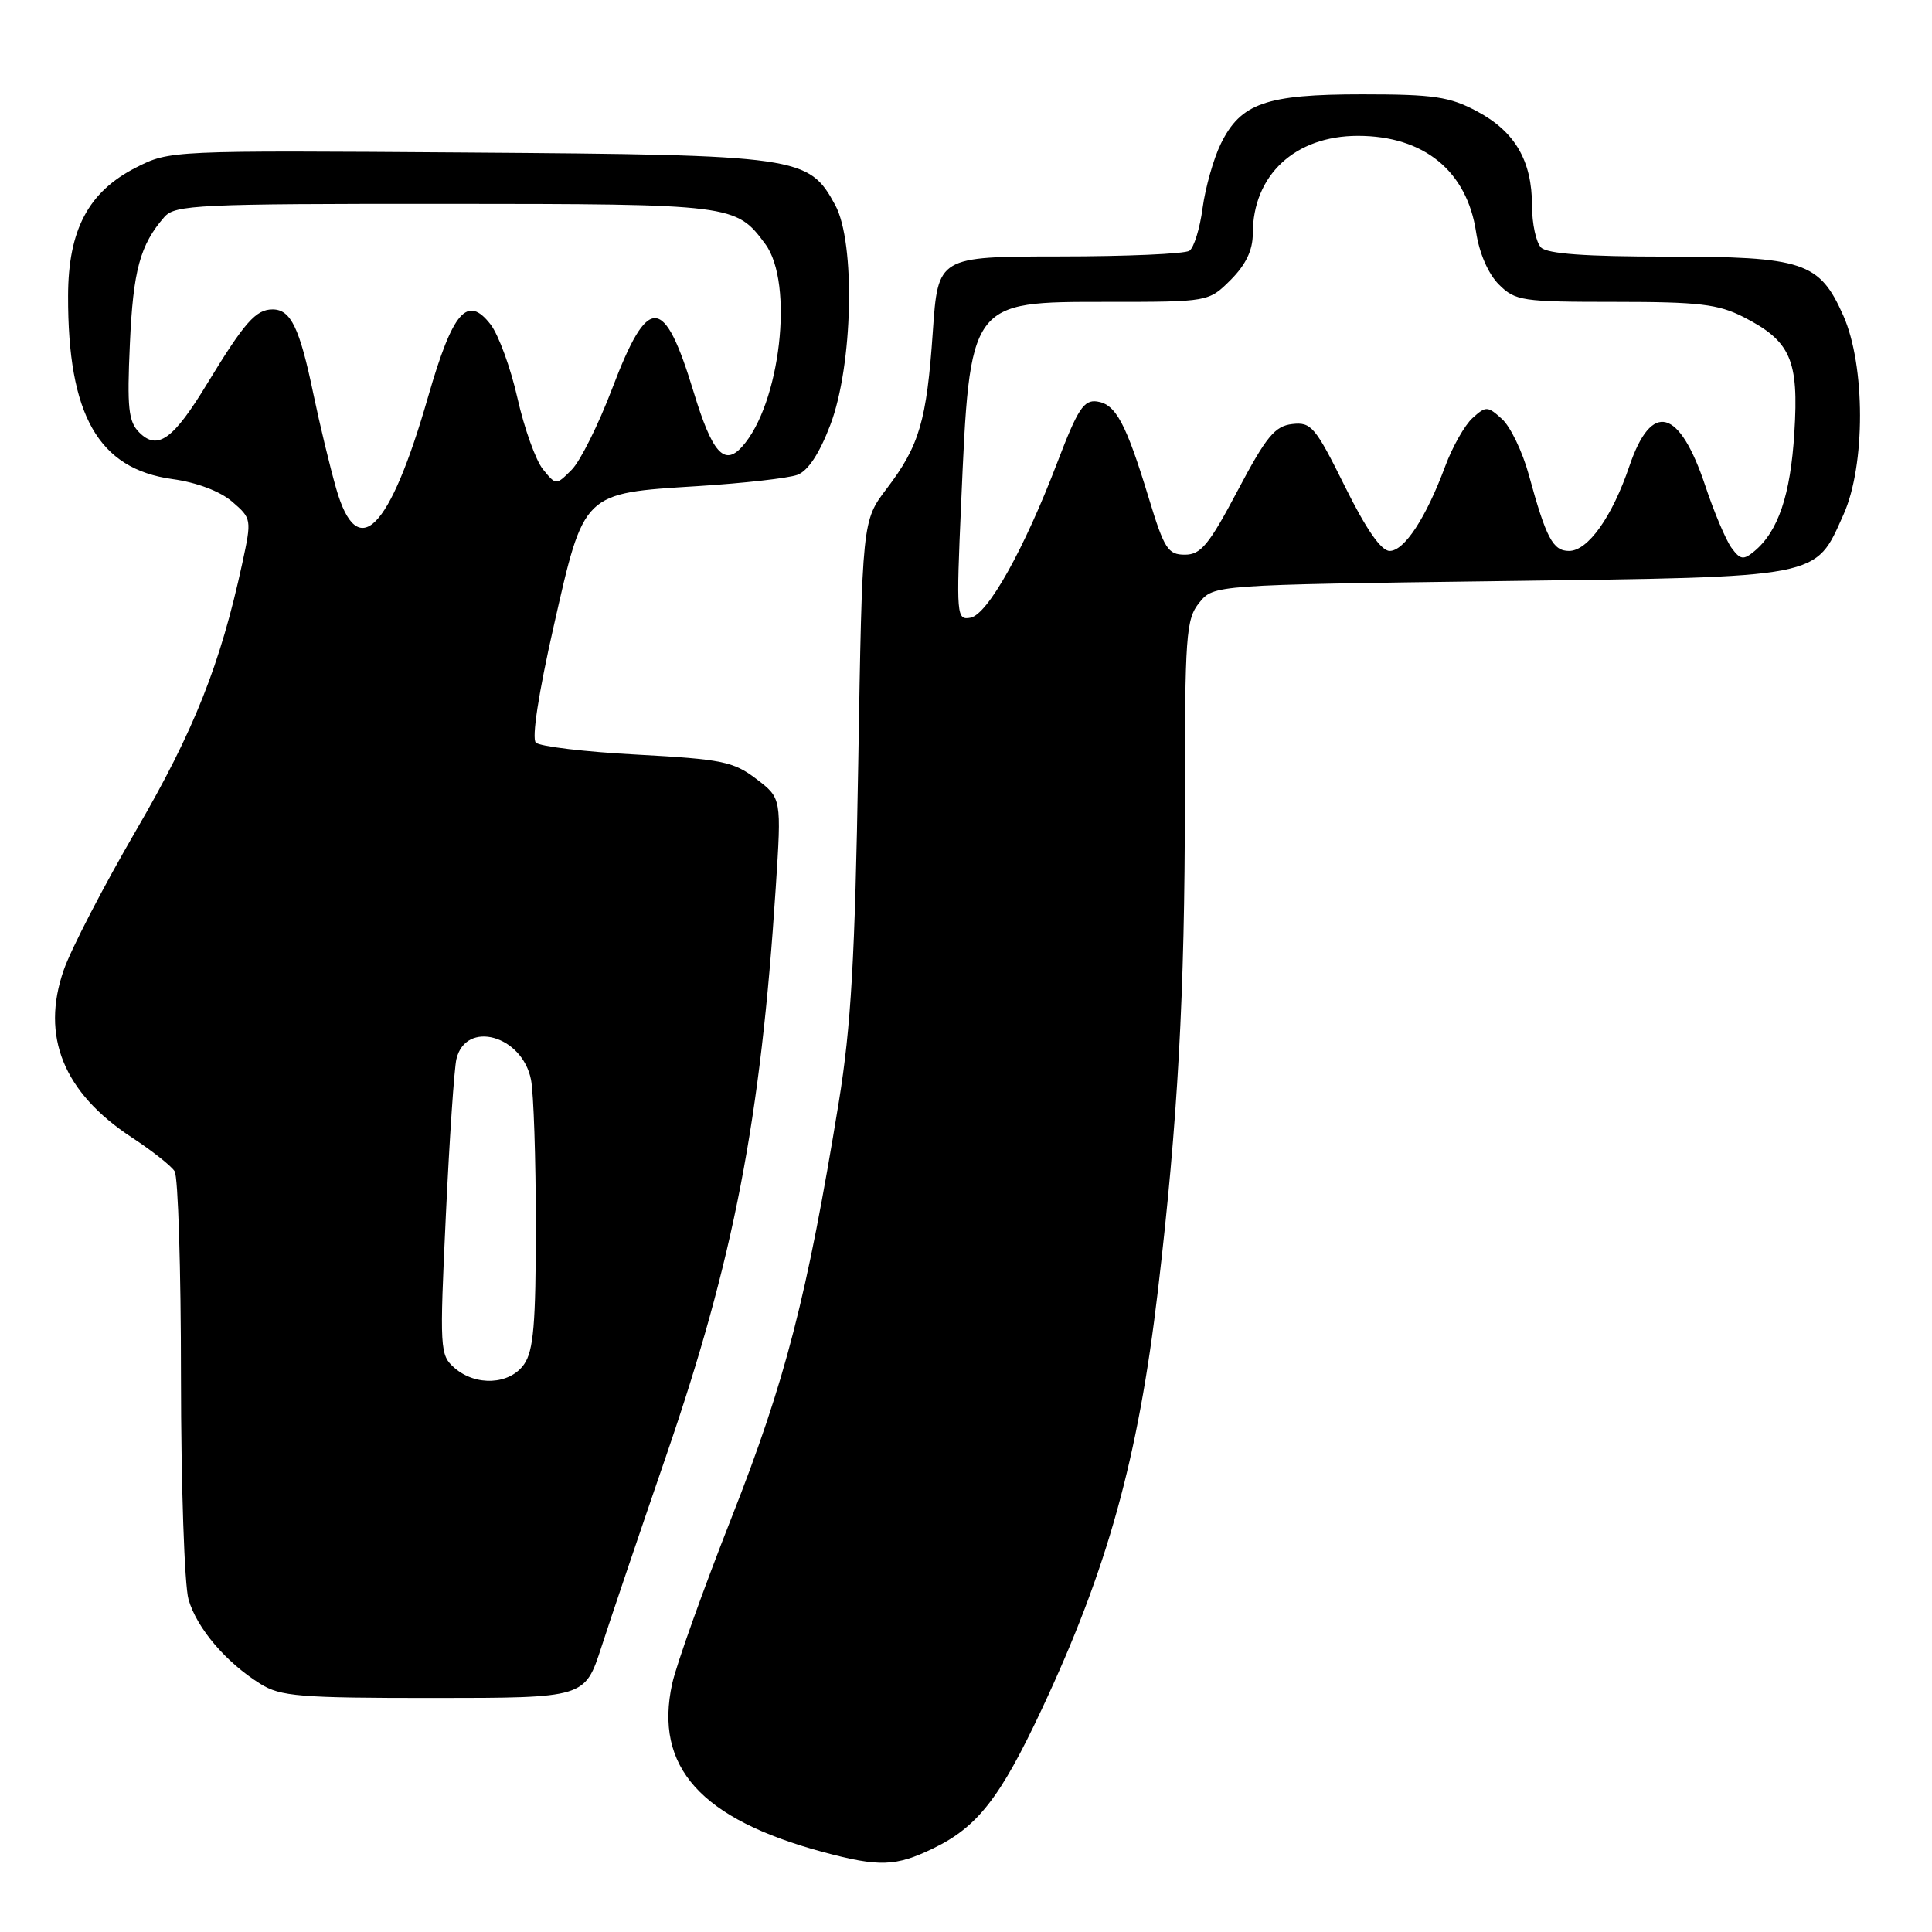 <?xml version="1.0" encoding="UTF-8" standalone="no"?>
<!DOCTYPE svg PUBLIC "-//W3C//DTD SVG 1.1//EN" "http://www.w3.org/Graphics/SVG/1.1/DTD/svg11.dtd" >
<svg xmlns="http://www.w3.org/2000/svg" xmlns:xlink="http://www.w3.org/1999/xlink" version="1.1" viewBox="0 0 256 256">
 <g >
 <path fill="currentColor"
d=" M 123.66 244.92 C 129.52 242.09 132.53 238.23 138.03 226.50 C 146.76 207.89 150.81 193.28 153.43 171.00 C 156.07 148.54 157.00 131.69 157.00 106.36 C 157.00 84.09 157.15 82.04 158.91 79.86 C 160.82 77.50 160.82 77.50 198.71 77.00 C 241.73 76.43 240.46 76.68 244.28 68.17 C 247.20 61.66 247.19 48.45 244.25 41.82 C 241.09 34.70 238.98 34.00 220.75 34.00 C 210.14 34.00 205.03 33.63 204.20 32.80 C 203.54 32.14 203.00 29.64 203.00 27.25 C 203.00 21.31 200.75 17.44 195.73 14.76 C 192.08 12.81 190.00 12.50 180.50 12.50 C 167.73 12.50 164.40 13.67 161.76 19.06 C 160.80 21.02 159.72 24.85 159.35 27.56 C 158.99 30.28 158.20 32.83 157.60 33.23 C 156.99 33.64 149.25 33.98 140.39 33.98 C 124.29 34.00 124.29 34.00 123.60 43.98 C 122.79 55.78 121.82 59.07 117.49 64.75 C 114.25 69.01 114.25 69.01 113.72 101.25 C 113.29 127.01 112.77 136.01 111.15 146.00 C 106.93 171.87 104.06 183.00 96.97 201.00 C 93.18 210.62 89.63 220.56 89.07 223.08 C 86.65 234.14 92.84 241.04 109.11 245.42 C 116.50 247.40 118.69 247.33 123.66 244.92 Z  M 79.69 218.24 C 80.89 214.53 84.75 203.13 88.27 192.90 C 97.24 166.81 100.80 148.36 102.79 117.63 C 103.56 105.76 103.56 105.76 100.21 103.21 C 97.19 100.91 95.67 100.60 84.40 99.99 C 77.54 99.63 71.51 98.91 71.00 98.40 C 70.44 97.84 71.36 91.84 73.35 83.06 C 77.41 65.12 77.16 65.37 92.50 64.41 C 98.55 64.03 104.47 63.36 105.66 62.92 C 107.06 62.40 108.58 60.10 110.02 56.31 C 113.02 48.43 113.38 32.16 110.67 27.17 C 107.16 20.70 106.02 20.53 62.00 20.21 C 22.55 19.93 22.49 19.93 18.00 22.21 C 11.71 25.42 9.04 30.46 9.02 39.20 C 8.98 55.01 13.03 62.13 22.84 63.48 C 26.06 63.92 29.15 65.09 30.75 66.46 C 33.35 68.70 33.36 68.79 32.11 74.61 C 29.20 88.06 25.72 96.82 18.05 110.00 C 13.73 117.42 9.41 125.76 8.45 128.52 C 5.38 137.30 8.41 144.77 17.44 150.70 C 20.12 152.46 22.69 154.48 23.14 155.20 C 23.60 155.91 23.98 168.20 23.98 182.51 C 23.99 196.81 24.44 210.05 24.98 211.93 C 26.07 215.73 29.94 220.28 34.50 223.12 C 37.17 224.79 39.69 224.99 57.50 224.99 C 77.50 224.98 77.50 224.98 79.69 218.24 Z  M 127.35 66.85 C 128.53 39.79 128.38 40.00 146.73 40.00 C 160.15 40.00 160.15 40.00 163.08 37.08 C 165.08 35.07 166.00 33.15 166.00 30.98 C 166.00 23.21 171.59 18.00 179.93 18.00 C 188.67 18.00 194.37 22.65 195.59 30.76 C 196.01 33.54 197.20 36.29 198.60 37.69 C 200.78 39.87 201.65 40.00 213.99 40.00 C 225.13 40.00 227.67 40.30 231.03 42.01 C 237.28 45.21 238.37 47.67 237.76 57.35 C 237.25 65.61 235.62 70.41 232.46 73.04 C 231.01 74.24 230.60 74.18 229.42 72.57 C 228.68 71.54 227.13 67.88 225.98 64.43 C 222.53 54.07 218.84 53.10 215.90 61.77 C 213.62 68.49 210.41 73.00 207.91 73.00 C 205.77 73.00 204.88 71.33 202.58 62.93 C 201.74 59.86 200.14 56.53 199.02 55.52 C 197.11 53.79 196.89 53.79 195.12 55.39 C 194.08 56.33 192.45 59.21 191.49 61.80 C 188.95 68.63 186.08 73.00 184.14 73.00 C 183.01 73.00 181.03 70.15 178.20 64.44 C 174.28 56.54 173.74 55.90 171.23 56.19 C 168.93 56.45 167.79 57.84 164.00 65.00 C 160.19 72.20 159.12 73.50 157.00 73.50 C 154.76 73.50 154.26 72.72 152.22 66.00 C 149.20 56.08 147.85 53.56 145.37 53.20 C 143.62 52.95 142.81 54.18 140.13 61.20 C 135.70 72.81 130.88 81.42 128.59 81.85 C 126.75 82.19 126.70 81.62 127.35 66.85 Z  M 60.22 181.25 C 58.28 179.56 58.24 178.84 59.08 161.00 C 59.56 150.82 60.19 141.52 60.48 140.32 C 61.73 135.12 69.19 137.18 70.36 143.06 C 70.71 144.81 71.00 153.52 71.00 162.40 C 71.00 175.40 70.70 178.99 69.44 180.78 C 67.54 183.49 63.05 183.72 60.22 181.25 Z  M 44.55 64.75 C 43.72 61.86 42.36 56.21 41.52 52.18 C 39.70 43.42 38.53 41.00 36.12 41.00 C 33.90 41.00 32.40 42.71 27.47 50.81 C 22.96 58.25 20.88 59.74 18.45 57.30 C 17.02 55.87 16.82 54.07 17.21 45.56 C 17.64 35.83 18.56 32.44 21.78 28.75 C 23.18 27.14 26.24 27.00 58.90 27.01 C 97.18 27.03 97.51 27.07 101.40 32.33 C 105.25 37.51 103.40 53.59 98.31 59.21 C 95.96 61.81 94.36 59.99 91.92 51.97 C 87.99 39.02 85.89 38.92 81.12 51.48 C 79.30 56.27 76.89 61.11 75.75 62.25 C 73.68 64.32 73.68 64.32 71.94 62.18 C 70.99 61.00 69.47 56.77 68.57 52.77 C 67.67 48.77 66.07 44.38 65.01 43.00 C 61.93 39.01 59.99 41.25 56.74 52.53 C 51.61 70.38 47.38 74.62 44.55 64.75 Z "/>
</g>
</svg>